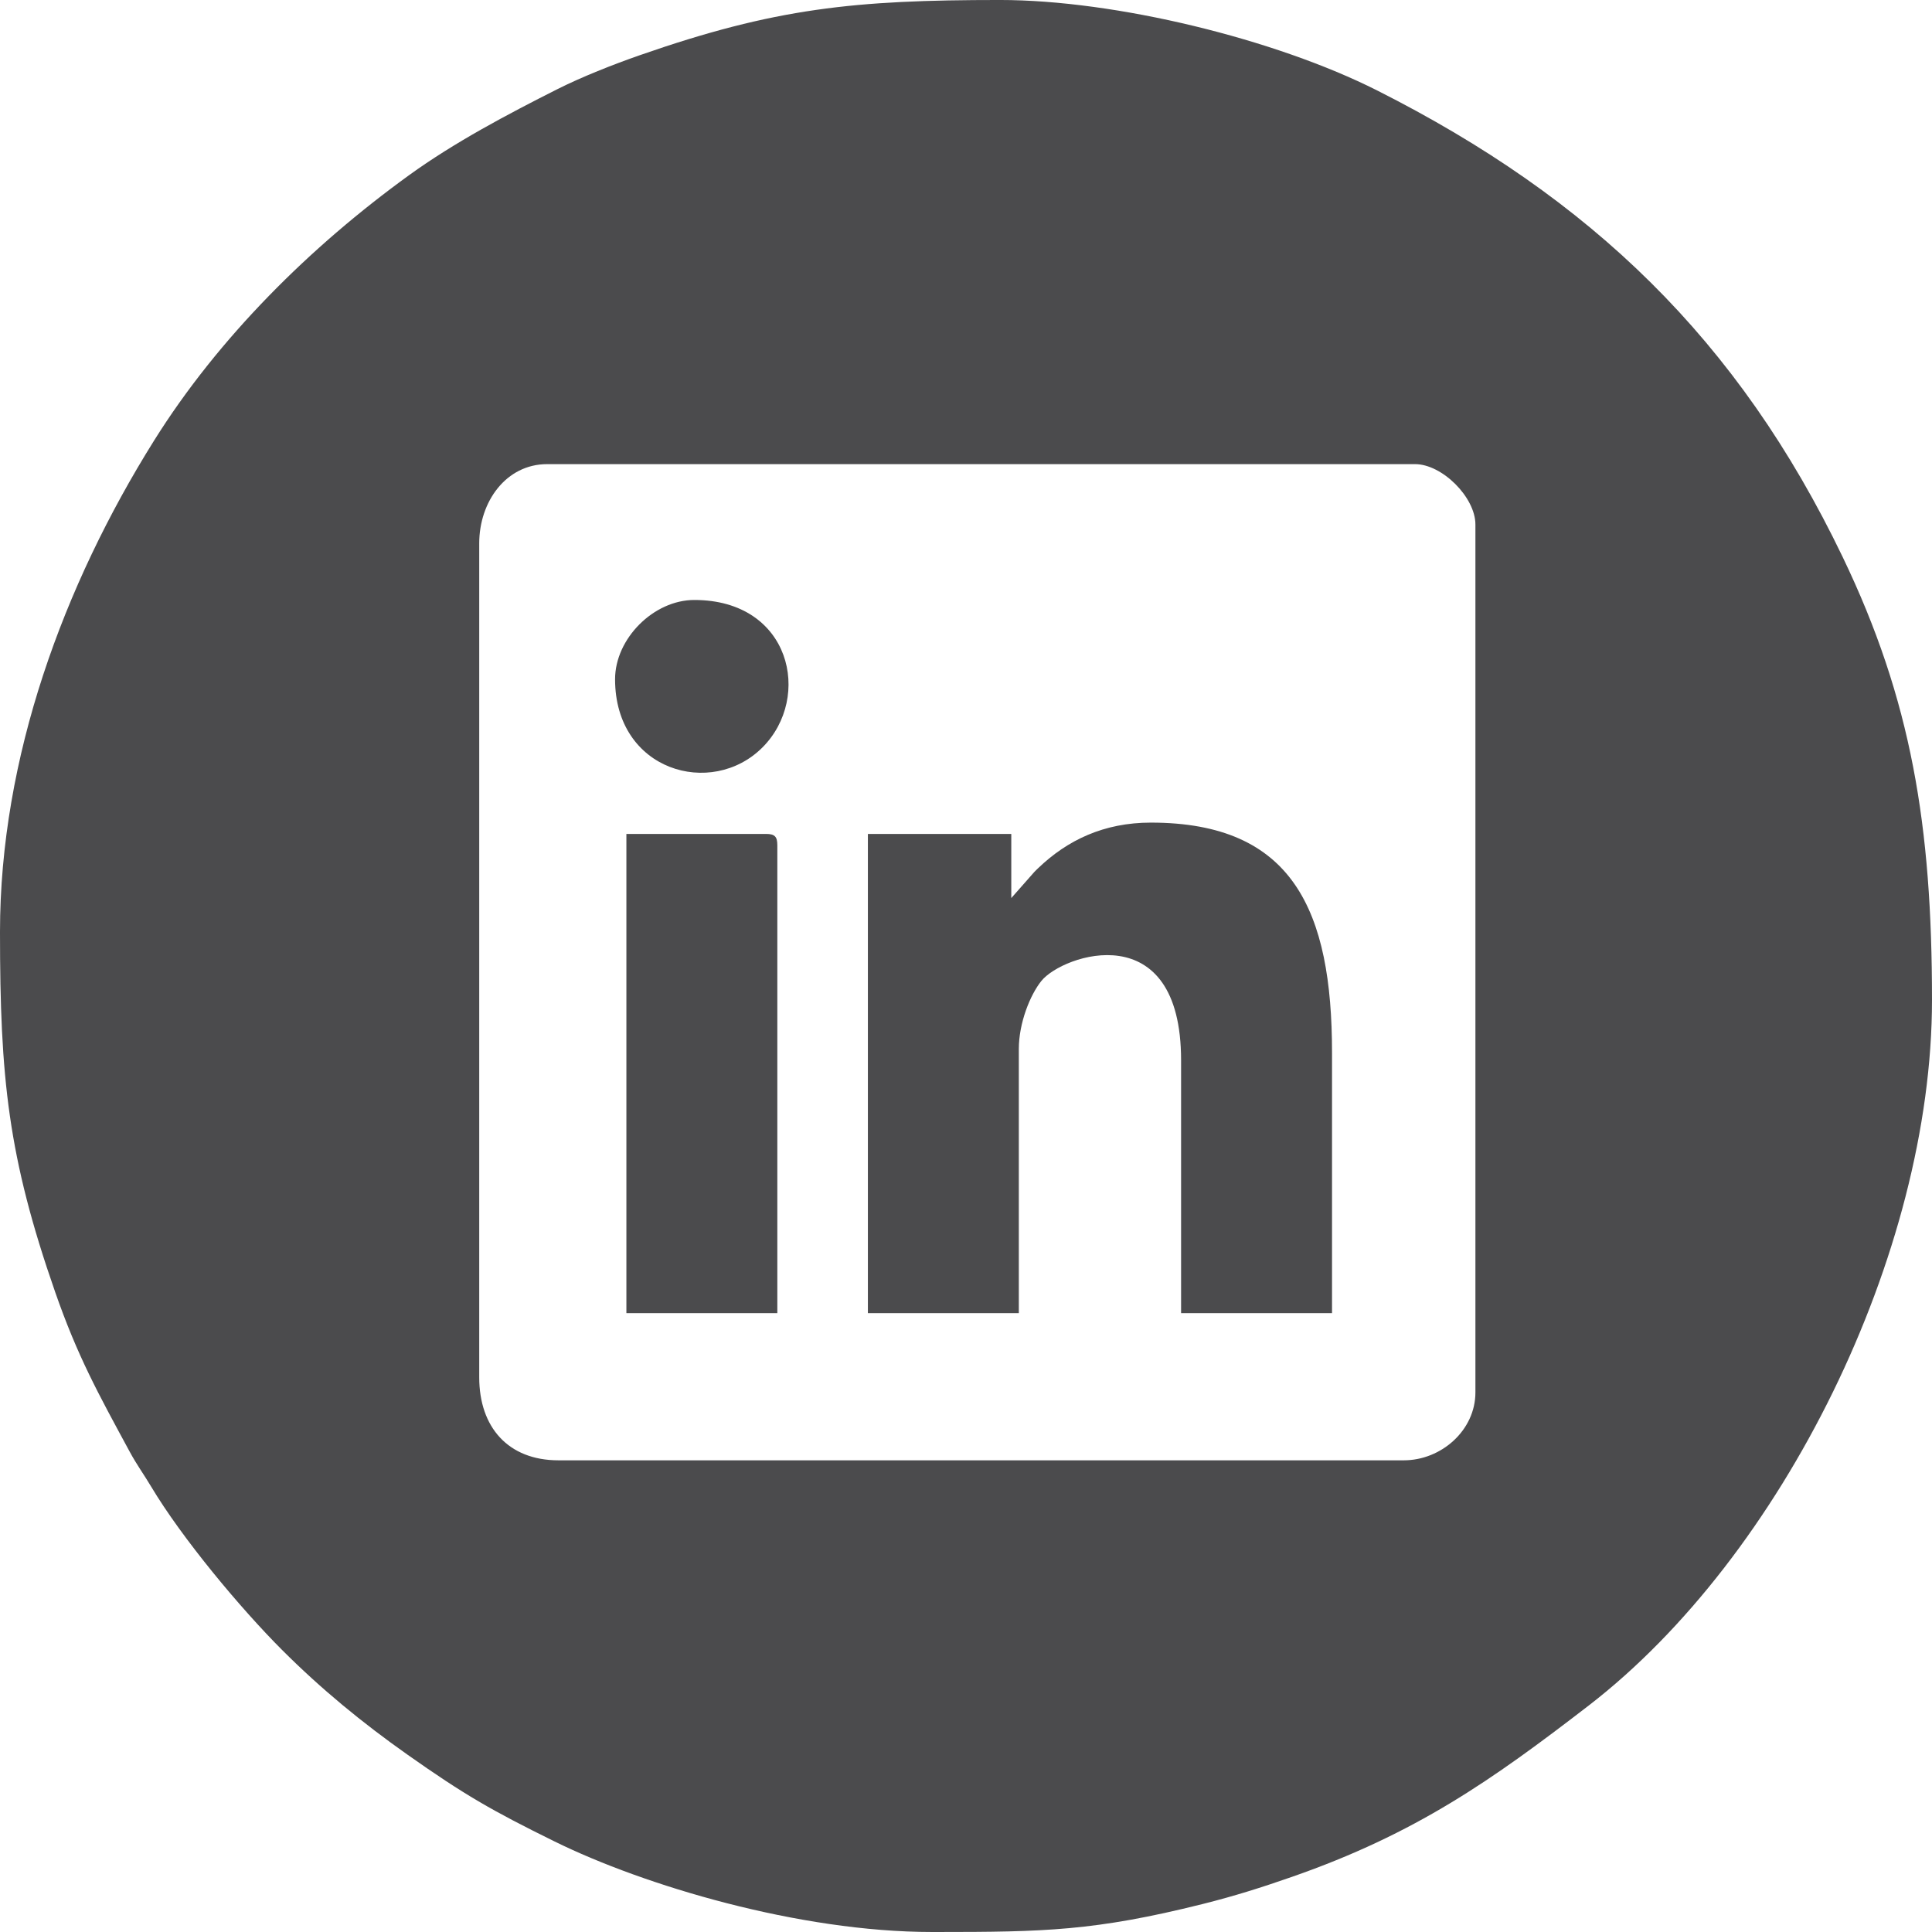 <?xml version="1.0" encoding="UTF-8"?>
<!DOCTYPE svg PUBLIC "-//W3C//DTD SVG 1.1//EN" "http://www.w3.org/Graphics/SVG/1.1/DTD/svg11.dtd">
<!-- Creator: CorelDRAW 2020 (64 Bit) -->
<svg xmlns="http://www.w3.org/2000/svg" xml:space="preserve" width="135.45mm" height="135.45mm" version="1.1" style="shape-rendering:geometricPrecision; text-rendering:geometricPrecision; image-rendering:optimizeQuality; fill-rule:evenodd; clip-rule:evenodd"
viewBox="0 0 7651.03 7651.03"
 xmlns:xlink="http://www.w3.org/1999/xlink"
 xmlns:xodm="http://www.corel.com/coreldraw/odm/2003">
 <defs>
  <style type="text/css">
   <![CDATA[
    .fil0 {fill:#4B4B4D}
   ]]>
  </style>
 </defs>
 <g id="Camada_x0020_1">
  <g id="_2571388527792">
   <path class="fil0" d="M6037.14 5648.61l0 0zm-4139.33 -194.26l0 -3302.5c0,-165.86 106.9,-313.81 268.98,-313.81l3436.99 0c107.58,0 239.09,131.51 239.09,239.09l0 3436.99c0,150.09 -134.91,268.98 -283.93,268.98l-3347.33 0c-198.65,0 -313.81,-130.54 -313.81,-328.76zm-1897.82 -1763.32c0,576.91 31.68,889.66 218.37,1425.41 89.05,255.55 170.31,401.76 294.78,631.71 28.86,53.32 55.46,88.9 85.29,138.86 122.67,205.41 354.93,483.34 518.58,647 155.06,155.06 317.87,288.6 496.76,414.78 224.54,158.39 332.77,220.72 582.68,343.81 353.94,174.34 968.13,358.42 1494.57,358.42l20.26 0c421.83,-0.1 623.76,-3.89 1049.87,-110.4 128.62,-32.15 235.15,-66.11 355.28,-107.97 490.21,-170.83 790.98,-382.39 1174.78,-678.2 766.5,-590.79 1359.82,-1788.72 1359.82,-2794.45 0,-689.98 -81.42,-1186.96 -353.47,-1753.56 -413.82,-861.88 -998.44,-1421.35 -1843.16,-1847.87 -403.99,-203.99 -1036.11,-358.59 -1494.4,-358.59 -575.94,0 -890.26,31.89 -1425.41,218.37 -106.67,37.17 -231.44,86.46 -328.07,135.18 -197.21,99.44 -406.87,210.28 -586.36,340.13 -390.29,282.35 -754.73,642.9 -1010.41,1051.78 -357.99,572.46 -609.76,1254.91 -609.76,1945.57z"/>
   <path class="fil0" d="M4004.84 3556.53l0 -254.04 -567.85 0 0 1897.81 597.74 0 0 -1046.04c0,-102.74 44.29,-213.51 89.17,-269.47 84.12,-104.87 553.4,-263.68 553.4,314.3l0 1001.21 597.74 0 0 -1031.09c0,-561.85 -153.65,-911.55 -717.28,-911.55 -186.07,0 -330.77,69.38 -446.86,180.77 -2.22,2.13 -5.42,5.19 -7.6,7.35 -2.17,2.17 -5.28,5.32 -7.41,7.53l-91.04 103.22z"/>
   <path class="fil0" d="M2480.61 5200.31l597.74 0 0 -1852.98c0,-34.43 -10.4,-44.83 -44.83,-44.83l-552.91 0 0 1897.81z"/>
   <path class="fil0" d="M2435.78 2689.82c0,363.7 382.53,471.77 583.8,269.99 197.9,-198.41 112.66,-583.8 -269.99,-583.8 -160.87,0 -313.81,152.94 -313.81,313.81z"/>
   <path class="fil0" d="M6306.12 5558.95c18.38,34.74 50.08,83.23 59.77,119.55 -45.56,-16.49 -76.12,-68.85 -89.66,-119.55l-59.77 0 0 119.55 -44.83 0 0 -268.98c119.4,0 94.73,-8.24 194.26,14.95 10.3,43.01 51.37,108.59 -59.77,134.49zm-268.98 89.66l0 0z"/>
   <path class="fil0" d="M6216.46 5544.01c190.21,-15.83 181.24,-119.55 0,-119.55l0 119.55z"/>
  </g>
 </g>
</svg>
